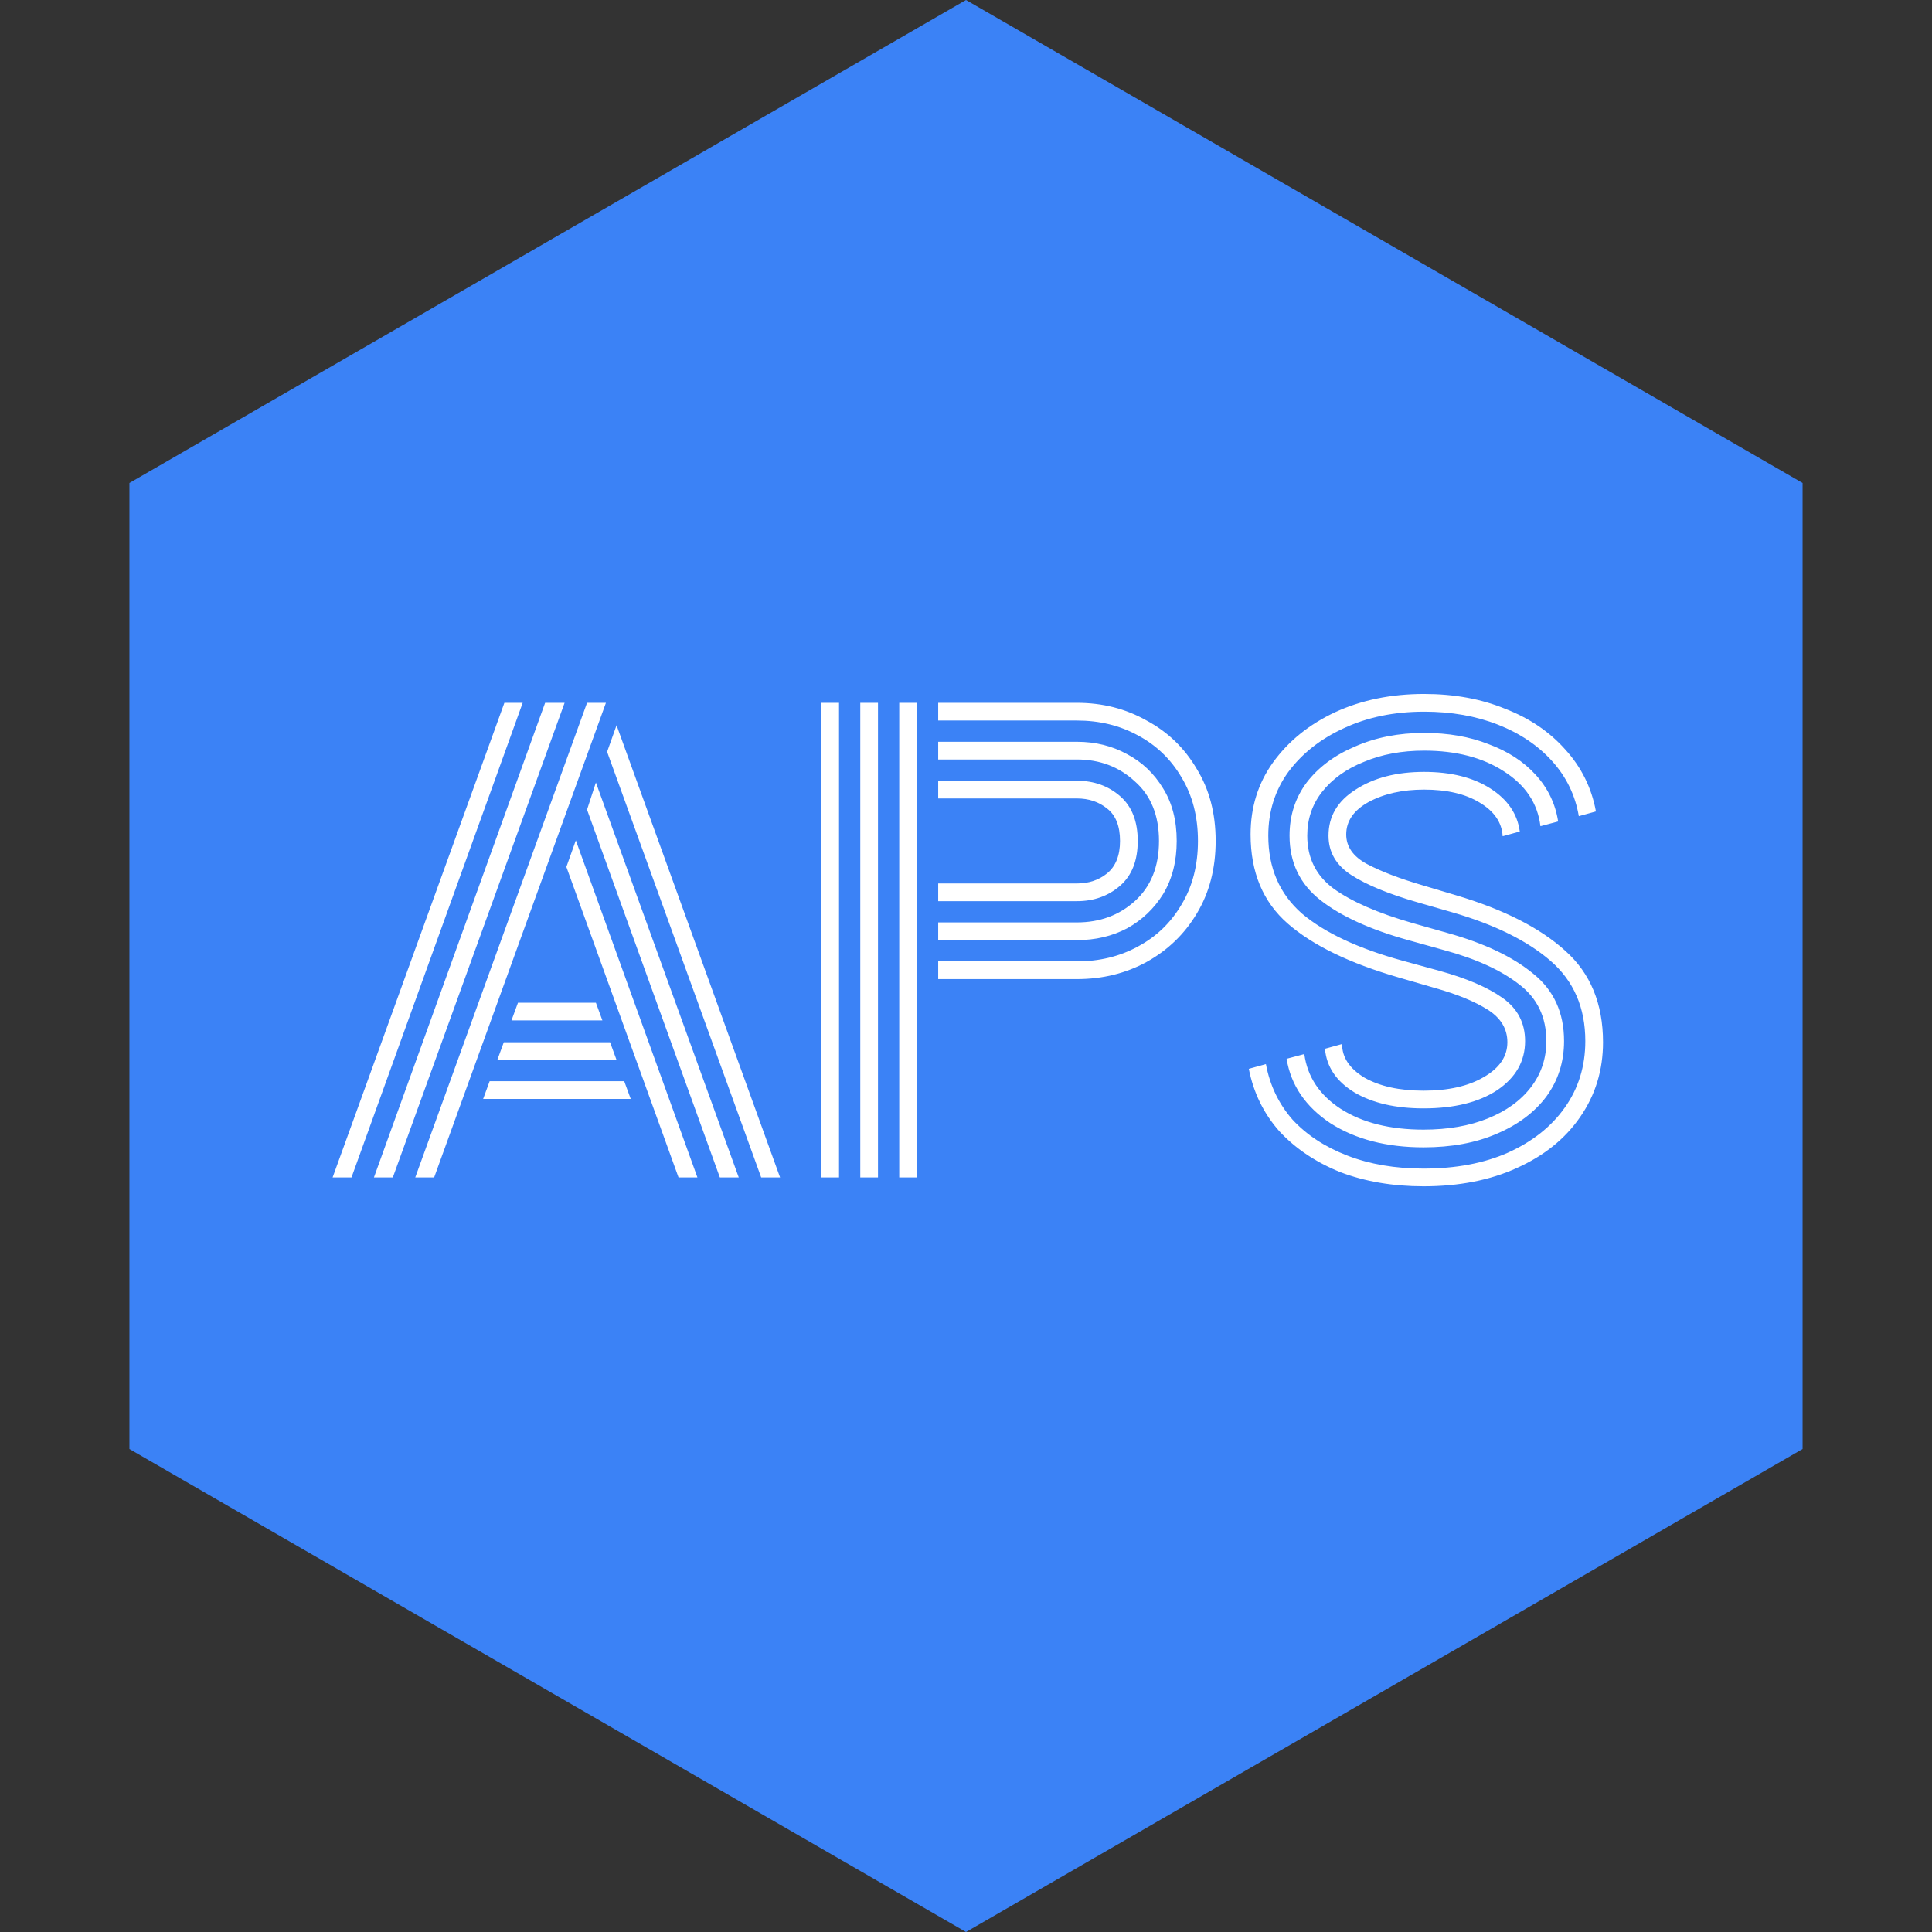 <svg width="180" height="180" viewBox="0 0 180 180" fill="none" xmlns="http://www.w3.org/2000/svg">
<rect x="0" y="0" width="180" height="180" fill="#333333" stroke="none"/>
<g clip-path="url(#clip0_48_4)">
<path d="M90 0L167.942 45V135L90 180L12.058 135V45L90 0Z" fill="#3B82F6"/>
<path d="M38.688 109.7L54.693 65.48H56.453L40.448 109.7H38.688ZM30.988 109.7L46.993 65.48H48.698L32.748 109.7H30.988ZM34.838 109.7L50.788 65.48H52.603L36.598 109.7H34.838ZM70.918 109.7L56.563 70.045L57.443 67.57L72.678 109.7H70.918ZM67.068 109.7L54.693 75.435L55.518 72.905L68.828 109.7H67.068ZM63.218 109.7L52.768 80.77L53.648 78.295L64.978 109.7H63.218ZM47.653 95.07L48.258 93.42H55.518L56.123 95.07H47.653ZM46.333 98.755L46.938 97.105H56.838L57.443 98.755H46.333ZM45.013 102.385L45.618 100.735H58.158L58.763 102.385H45.013ZM83.78 109.7V65.48H85.43V109.7H83.78ZM76.52 109.7V65.48H78.17V109.7H76.52ZM80.15 109.7V65.48H81.8V109.7H80.15ZM87.41 91.22V89.57H100.335C102.425 89.57 104.313 89.112 106 88.195C107.723 87.278 109.08 85.977 110.07 84.29C111.097 82.603 111.61 80.623 111.61 78.35C111.61 76.077 111.097 74.097 110.07 72.41C109.08 70.723 107.723 69.422 106 68.505C104.313 67.588 102.425 67.13 100.335 67.13H87.41V65.48H100.335C102.718 65.48 104.882 66.03 106.825 67.13C108.805 68.193 110.363 69.697 111.5 71.64C112.673 73.547 113.26 75.783 113.26 78.35C113.26 80.917 112.673 83.172 111.5 85.115C110.363 87.022 108.805 88.525 106.825 89.625C104.882 90.688 102.718 91.22 100.335 91.22H87.41ZM87.41 87.59V85.94H100.335C102.462 85.94 104.258 85.28 105.725 83.96C107.228 82.603 107.98 80.733 107.98 78.35C107.98 75.967 107.228 74.115 105.725 72.795C104.258 71.438 102.462 70.76 100.335 70.76H87.41V69.11H100.335C102.058 69.11 103.617 69.495 105.01 70.265C106.403 70.998 107.522 72.062 108.365 73.455C109.208 74.812 109.63 76.443 109.63 78.35C109.63 80.257 109.208 81.907 108.365 83.3C107.522 84.657 106.403 85.72 105.01 86.49C103.617 87.223 102.058 87.59 100.335 87.59H87.41ZM87.41 83.96V82.31H100.335C101.435 82.31 102.37 81.998 103.14 81.375C103.947 80.715 104.35 79.707 104.35 78.35C104.35 76.957 103.947 75.948 103.14 75.325C102.37 74.702 101.435 74.39 100.335 74.39H87.41V72.74H100.335C101.912 72.74 103.25 73.217 104.35 74.17C105.45 75.123 106 76.517 106 78.35C106 80.183 105.45 81.577 104.35 82.53C103.25 83.483 101.912 83.96 100.335 83.96H87.41ZM132.629 103.265C130.026 103.265 127.881 102.77 126.194 101.78C124.507 100.753 123.591 99.397 123.444 97.71L125.039 97.27C125.039 98.517 125.736 99.562 127.129 100.405C128.559 101.212 130.392 101.615 132.629 101.615C134.939 101.615 136.809 101.193 138.239 100.35C139.706 99.507 140.439 98.425 140.439 97.105C140.439 95.858 139.834 94.85 138.624 94.08C137.414 93.31 135.764 92.632 133.674 92.045L130.264 91.055C125.717 89.735 122.289 88.067 119.979 86.05C117.669 84.033 116.514 81.265 116.514 77.745C116.514 75.215 117.211 72.978 118.604 71.035C120.034 69.055 121.959 67.497 124.379 66.36C126.836 65.223 129.604 64.655 132.684 64.655C135.471 64.655 137.982 65.113 140.219 66.03C142.492 66.91 144.362 68.175 145.829 69.825C147.332 71.475 148.286 73.4 148.689 75.6L147.094 76.04C146.764 74.097 145.939 72.392 144.619 70.925C143.299 69.458 141.612 68.322 139.559 67.515C137.506 66.708 135.214 66.305 132.684 66.305C129.897 66.305 127.404 66.818 125.204 67.845C123.041 68.835 121.317 70.192 120.034 71.915C118.787 73.638 118.164 75.618 118.164 77.855C118.164 80.862 119.209 83.282 121.299 85.115C123.426 86.912 126.561 88.378 130.704 89.515L134.114 90.45C136.644 91.147 138.606 91.99 139.999 92.98C141.392 93.97 142.089 95.308 142.089 96.995C142.089 98.865 141.227 100.387 139.504 101.56C137.781 102.697 135.489 103.265 132.629 103.265ZM132.629 106.895C129.182 106.895 126.286 106.143 123.939 104.64C121.629 103.1 120.272 101.102 119.869 98.645L121.519 98.205C121.812 100.332 122.949 102.037 124.929 103.32C126.946 104.603 129.512 105.245 132.629 105.245C134.902 105.245 136.901 104.897 138.624 104.2C140.347 103.503 141.686 102.532 142.639 101.285C143.592 100.038 144.069 98.608 144.069 96.995C144.069 94.758 143.226 92.998 141.539 91.715C139.852 90.395 137.524 89.332 134.554 88.525L131.199 87.59C127.642 86.6 124.911 85.353 123.004 83.85C121.097 82.347 120.144 80.348 120.144 77.855C120.144 75.985 120.676 74.335 121.739 72.905C122.839 71.475 124.342 70.357 126.249 69.55C128.156 68.707 130.301 68.285 132.684 68.285C134.921 68.285 136.919 68.633 138.679 69.33C140.476 69.99 141.942 70.943 143.079 72.19C144.216 73.437 144.912 74.885 145.169 76.535L143.519 76.975C143.262 74.848 142.126 73.143 140.109 71.86C138.129 70.577 135.654 69.935 132.684 69.935C130.594 69.935 128.724 70.283 127.074 70.98C125.424 71.64 124.122 72.575 123.169 73.785C122.252 74.958 121.794 76.315 121.794 77.855C121.794 79.945 122.619 81.595 124.269 82.805C125.956 84.015 128.394 85.078 131.584 85.995L134.884 86.93C138.294 87.883 140.952 89.148 142.859 90.725C144.766 92.265 145.719 94.355 145.719 96.995C145.719 98.938 145.169 100.662 144.069 102.165C142.969 103.632 141.429 104.787 139.449 105.63C137.506 106.473 135.232 106.895 132.629 106.895ZM132.629 110.525C129.769 110.525 127.184 110.085 124.874 109.205C122.601 108.288 120.712 107.023 119.209 105.41C117.742 103.76 116.789 101.817 116.349 99.58L117.944 99.14C118.311 101.12 119.136 102.843 120.419 104.31C121.739 105.74 123.444 106.858 125.534 107.665C127.624 108.472 129.989 108.875 132.629 108.875C135.636 108.875 138.257 108.38 140.494 107.39C142.767 106.363 144.527 104.97 145.774 103.21C147.057 101.413 147.699 99.342 147.699 96.995C147.699 93.878 146.617 91.385 144.454 89.515C142.291 87.645 139.247 86.142 135.324 85.005L132.079 84.07C129.402 83.3 127.349 82.457 125.919 81.54C124.489 80.623 123.774 79.395 123.774 77.855C123.774 76.058 124.617 74.628 126.304 73.565C127.991 72.465 130.117 71.915 132.684 71.915C135.177 71.915 137.231 72.428 138.844 73.455C140.457 74.482 141.374 75.82 141.594 77.47L139.999 77.91C139.926 76.627 139.211 75.582 137.854 74.775C136.534 73.968 134.811 73.565 132.684 73.565C130.667 73.565 128.944 73.95 127.514 74.72C126.121 75.49 125.424 76.498 125.424 77.745C125.424 78.882 126.066 79.798 127.349 80.495C128.669 81.192 130.392 81.852 132.519 82.475L135.654 83.41C140.091 84.73 143.482 86.453 145.829 88.58C148.176 90.67 149.349 93.512 149.349 97.105C149.349 99.708 148.634 102.037 147.204 104.09C145.811 106.107 143.849 107.683 141.319 108.82C138.826 109.957 135.929 110.525 132.629 110.525Z" fill="white"/>
</g>
<defs>
<clipPath id="clip0_48_4">
<rect width="180" height="180" fill="white"/>
</clipPath>
</defs>
</svg>
